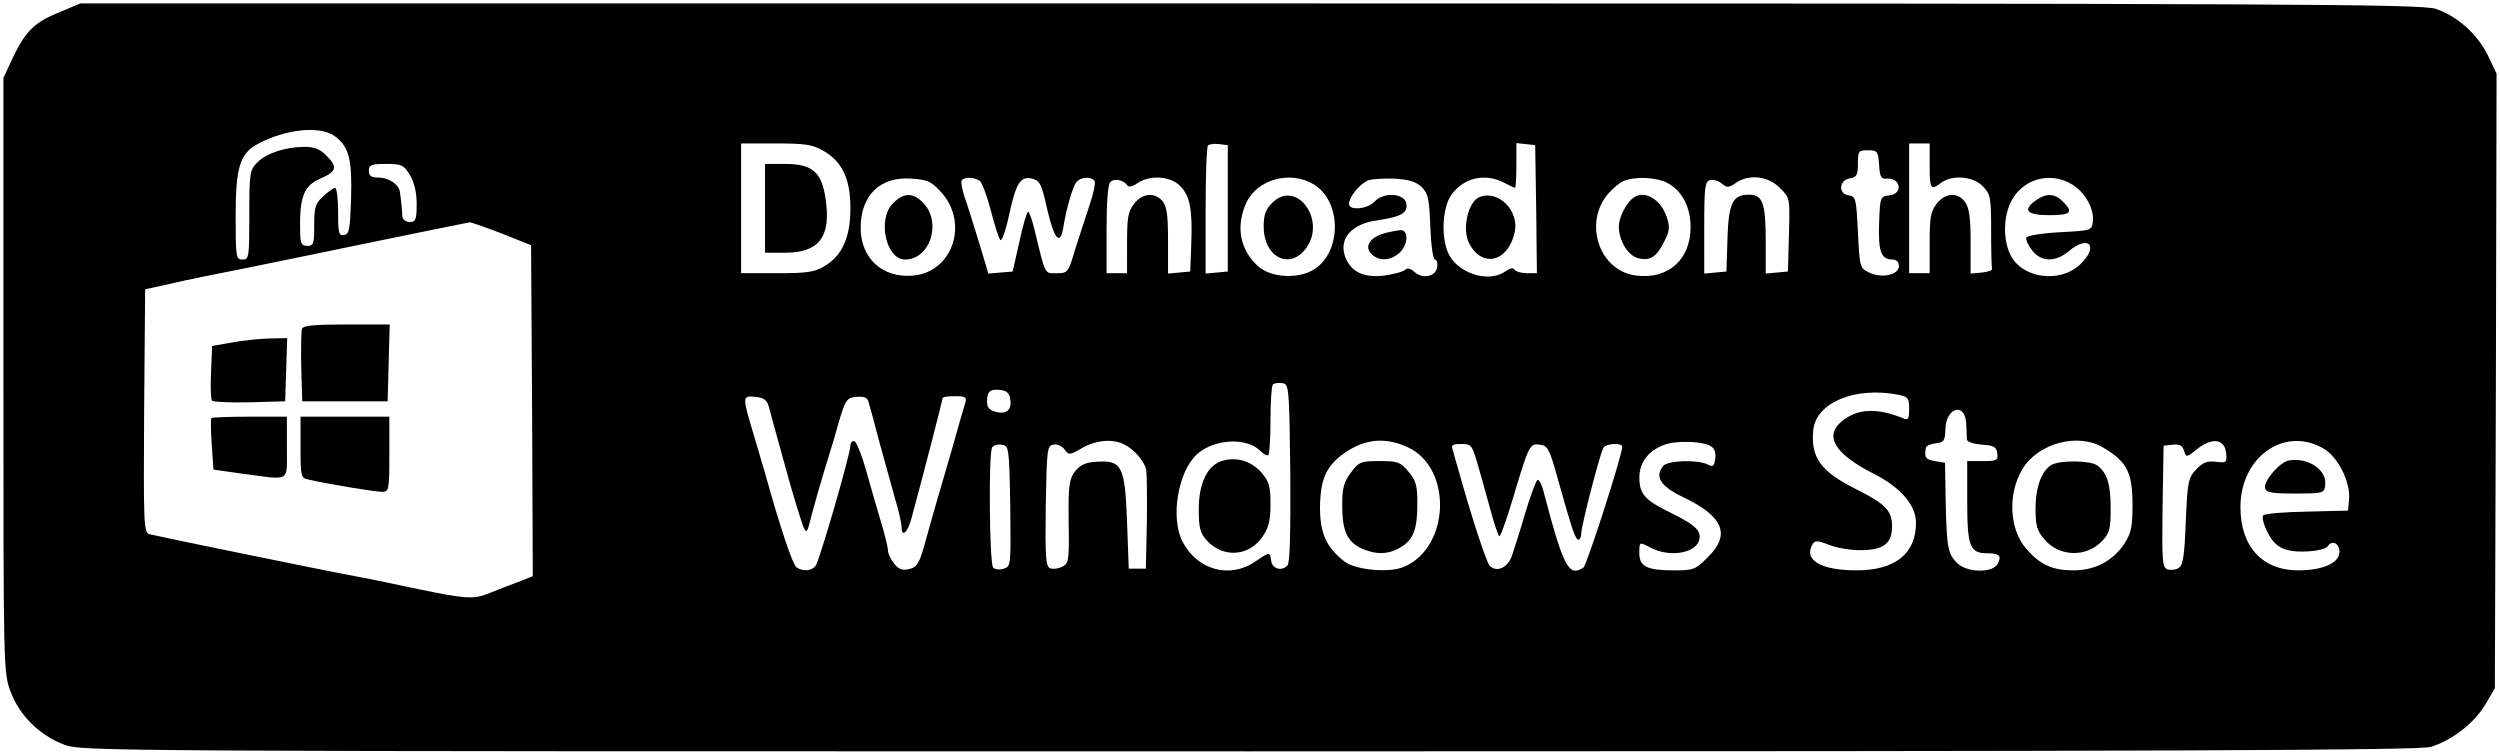 <svg version="1.0" xmlns="http://www.w3.org/2000/svg" viewBox="0 0 732 221"><path d="M17.6 3.5c-7.5 3-10 5.5-13.7 13.1L1 22.8v87.1c0 85.8 0 87.1 2.1 92.6 2.6 7 8.5 12.8 15.6 15.5 5.3 2 8.1 2 347.1 2 271.3 0 342.6-.3 345.9-1.3 6.2-1.9 12.7-6.9 16-12.4l2.8-4.8.3-89.9.2-90-2.5-5.3c-3.1-6.3-9-11.6-15.3-13.7C709.1 1.2 673.3 1 366.1 1H23.5l-5.9 2.5zM98.2 40c4 3.1 4.9 6.6 4.6 18-.3 9-.5 10.5-2 10.8-1.6.3-1.8-.5-1.8-6.7 0-3.9-.4-7.1-.9-7.1-.4 0-2 1.1-3.5 2.5-2.3 2.1-2.6 3.2-2.6 8.5s-.2 6-2 6c-1.6 0-2-.7-2.1-3.3-.3-11 .9-14.3 6.1-16.5 4.6-2 4.9-3.4 1.5-6.7-1.7-1.8-3.5-2.5-6.2-2.5-5.6 0-11.2 1.8-13.9 4.5C73.1 49.8 73 50.6 73 63c0 12.3-.1 13-2 13s-2-.7-2-12.6c0-14.3 1.2-18.4 6.4-21.2 8.3-4.5 18.6-5.5 22.8-2.2zM241 44.1c5.6 3.2 8 8.2 8 16.9 0 8.5-2.4 13.9-7.7 17-2.8 1.7-5.2 2-13.9 2H217V42h10.1c8.5 0 10.7.3 13.9 2.1zM359.5 61v18.5l-3.2.3-3.3.3V61.7c0-10.1.3-18.7.7-19.1.4-.4 1.9-.6 3.3-.4l2.5.3V61zm90.3.2L450 80h-2.9c-1.6 0-3.3-.5-3.6-1-.4-.7-1.4-.5-2.8.5-5 3.5-14.3.4-16.8-5.7-2-5-1.5-13.1 1.1-16.8 3.6-5 9.8-6.4 15.4-3.5 1.5.8 3 1.5 3.2 1.5.2 0 .4-3 .4-6.6v-6.5l2.8.3 2.7.3.3 18.7zM565 48.5c0 6.9.3 7.3 3.4 5 3.2-2.4 9.3-1.9 12.1 1 2.3 2.3 2.5 3.1 2.5 13 0 5.8.1 10.8.3 11.2.1.5-1.3.9-3 1.1l-3.3.3v-9.3c0-6.8-.4-10-1.6-11.6-2.1-3-5.8-2.8-8.3.4-1.8 2.3-2.1 4.1-2.1 11.5V80h-6V42h6v6.5zm-14.8-.3c.2 3.6.6 4.3 2.3 4.1 4-.3 4.8 4.4.8 4.9-2.8.3-2.8.4-3.1 8.1-.3 8.3.6 10.7 3.9 10.7 1.2 0 1.9.7 1.9 1.9 0 2.6-5 3.7-8.7 1.9-2.7-1.3-2.8-1.5-3.3-11.8-.5-10-.6-10.5-2.8-10.8-3.1-.5-2.7-4.6.6-5 1.8-.3 2.2-1 2.2-4.3 0-3.7.2-3.9 2.9-3.9 2.8 0 3 .3 3.3 4.2zm-430.2 3c1.3 2.2 2 5.1 2 8.5 0 4.6-.3 5.3-2 5.3-1.2 0-2.1-.7-2.2-1.8 0-.9-.2-2.6-.3-3.7-.1-1.1-.3-2.5-.4-3.2-.2-2.2-3.2-4.3-6.2-4.3-2.2 0-2.9-.5-2.9-2 0-1.7.7-2 5-2 4.6 0 5.2.3 7 3.2zm155.5 5c8.3 9 3.5 23.5-8.2 24.5-8.9.8-15.3-5.1-15.3-14 0-9.5 5.7-15.1 14.9-14.4 4.7.3 5.9.9 8.6 3.9zm11.3-3.3c.7.4 2.2 4.4 3.3 8.7 1.1 4.3 2.4 8.3 2.8 8.7.4.4 1.6-2.8 2.5-7.1 2.1-9.7 3.4-11.7 6.8-10.9 2.3.6 2.8 1.6 4.4 8.9 2 8.7 3.8 10.9 4.7 5.6.9-5.7 2.8-12.2 3.9-13.5 1.2-1.5 4.4-1.7 5.3-.3.3.6-.3 3.6-1.4 6.8-1 3.1-2.9 9-4.2 12.9-2.1 7.1-2.2 7.3-5.5 7.3-3.6 0-3.2.9-6.5-12.8-.7-2.8-1.5-5.2-1.9-5.2-.3 0-1.5 3.9-2.5 8.7l-2 8.8-3.6.3-3.5.3-2.8-9.3c-1.6-5.1-3.4-11.1-4.2-13.2-.7-2.2-1.1-4.3-.8-4.8.7-1 3.5-1 5.2.1zm43.3 1.4c.4.6 1.6.3 3-.7 3.5-2.4 9.5-2.1 12.4.8 2.9 2.9 3.7 6.8 3.3 17.1l-.3 8-3.2.3-3.3.3v-9.7c0-7.7-.4-10.1-1.7-11.6-2.3-2.6-5.8-2.2-8.2.8-1.8 2.3-2.1 4.1-2.1 11.5V80h-6V67.2c0-8.1.4-13.2 1.1-13.9 1.2-1.2 3.9-.6 5 1zm54.6-.3c8.5 5.2 8.1 20.8-.7 25.3-4.8 2.5-12.2 1.8-15.7-1.4-5.3-4.9-6.5-11.6-3.4-18.5 3.2-6.9 12.9-9.6 19.8-5.4zm31.6.8c1.9 1.9 2.2 3.6 2.5 11.7.2 5.3.8 9.5 1.4 9.5.5 0 .8 1 .6 2.2-.4 2.8-4.2 3.6-6.7 1.4-1.2-1.1-2.1-1.2-2.7-.6-.6.6-3.4 1.3-6.2 1.7-5.9.7-9.6-1.1-11.3-5.4-2-5.4 1.8-9.8 9.5-10.8 6.7-1 8.8-2.1 8.4-4.8-.4-3.1-6.6-3.6-9.3-.7-2 2.2-7.5 2.8-7.5.7 0-2 3-5.7 5.4-6.8 1.1-.5 4.7-.7 7.9-.6 4.4.3 6.3.9 8 2.5zm71.8-1.3c4.4 2.3 6.9 7.1 6.9 13 0 9.5-6.5 15.3-15.8 14.2-10.8-1.2-15.7-15.2-8.4-23.9 1.4-1.6 3.5-3.4 4.6-3.8 3.4-1.4 9.5-1.1 12.7.5zm20.1.1c3.8-2.7 9.5-2.1 12.9 1.4 3 2.9 3 2.9 2.7 13.7l-.3 10.8-3.2.3-3.3.3v-9.6c0-11.1-.9-13.5-4.9-13.5-4.8 0-6 2.5-6.3 13l-.3 9.5-3.2.3-3.3.3V66.6c0-12 .2-13.5 1.8-13.9.9-.2 2.5.3 3.4 1.1 1.5 1.2 2 1.2 4-.2zm98.5.4c3.8 2.3 6.5 7.1 6.1 10.8-.3 2.7-.4 2.7-9.7 3.2-5.5.3-9.6 1-9.8 1.6-.2.6.6 2.3 1.7 3.7 2.7 3.5 6.9 3.5 10.8.2 5.9-4.9 8.8-1.4 3.3 3.9-6 5.7-17.2 4.1-20.5-2.9-2.1-4.3-2-10.8.1-15.2 3.2-6.8 11.5-9.3 18-5.3zM147 68.4l8.5 3.4.3 48.5.2 48.4-3.2 1.3c-4.3 1.6-6.7 2.5-10.1 3.9-4 1.6-6.7 1.4-20.2-1.4-6.6-1.4-14.2-3-17-3.5-9.4-1.7-60-12.1-61.8-12.6-1.6-.5-1.7-2.9-1.5-36.1l.3-35.6 5.5-1.2c3-.7 8-1.8 11-2.4 3-.6 9.1-1.8 13.5-2.7 4.4-.9 20.6-4.2 36-7.4 15.4-3.2 28.5-5.8 29-5.9.6 0 4.8 1.5 9.5 3.3zm230.8 70c.1 17.1-.1 26.3-.8 27.1-1.6 1.9-4.5 1.1-4.8-1.3-.4-2.7-.3-2.7-4.8.3-7.3 5-16.8 2.4-21.1-5.8-3.7-7-1.4-20.8 4.3-25.8 5-4.4 14.4-4.9 18.4-.9 1 1 2.1 1.6 2.4 1.2.3-.3.6-4.9.6-10.2 0-5.3.3-10 .7-10.4.4-.4 1.6-.6 2.8-.4 1.9.3 2 1 2.3 26.2zm-82-21.5c.5 3.1-1.1 4.5-4.2 3.7-1.9-.5-2.6-1.3-2.6-3 0-3 .9-3.8 4-3.4 1.8.2 2.6 1 2.8 2.7zm260.1-1.3c2.8.6 3.1 1 3.1 4.1 0 3-.3 3.4-1.7 2.8-7.6-3.1-13.2-2.9-17.7.6-5.7 4.4-2.6 9.7 9 15.6 7.9 4 12.4 9.2 12.4 14.4 0 9-6.1 13.9-17.4 13.9-10.6 0-15.7-3.1-12.8-7.8.7-1 1.6-.9 4.7.3 2.1.9 6.2 1.6 9.2 1.6 6.8 0 9.3-1.9 9.3-7.1 0-4.5-2.1-6.6-10.8-10.9-10.1-5.1-13-9.1-12.3-17 .7-8.2 12.2-13 25-10.5zM225.1 119c.7 2.6 1 3.9 5.9 21.5 1.7 6 3.6 12.1 4.1 13.5 1.1 2.4 1.2 2.2 2.5-3 .8-3 2.3-8.4 3.4-12 1.1-3.6 2.5-8.3 3.2-10.5 3.3-11.7 3.4-12 6.6-12.3 2.2-.2 3.2.2 3.5 1.5.3 1 1.8 6.3 3.2 11.8 1.5 5.5 3.6 13 4.6 16.6 1.1 3.6 1.9 7.4 1.9 8.3 0 3.1 1.8 1.5 2.9-2.7 4.1-15.2 9.1-34.7 9.1-35.1 0-.4 1.6-.6 3.6-.6 3 0 3.5.3 3.1 1.7-.3 1-2.2 7.4-4.1 14.3-2 6.9-4.3 14.7-5.1 17.5-.8 2.7-2.1 7.6-3 10.7-1.4 4.8-2.1 5.9-4.2 6.4-2 .5-3.1.2-4.5-1.6-1-1.2-1.8-2.9-1.8-3.8 0-.9-.9-4.6-2-8.2-1.1-3.6-3-10.3-4.3-14.9-1.3-4.7-2.9-8.7-3.5-8.9-.7-.2-1.2.4-1.2 1.3 0 2.4-9.1 33.8-10.2 35.2-1.2 1.5-3.7 1.7-5.6.4-1.1-.7-5-12.4-9.2-27.6-.5-1.7-2-6.8-3.4-11.5-3.3-11-3.3-11.2.6-10.8 2.4.2 3.3.9 3.9 2.8zm350.6 5c.1 1.9.2 4 .2 4.7.1.7 2 1.3 4.4 1.5 3.5.2 4.3.7 4.5 2.5.3 2.1-.1 2.3-4.2 2.3H576v11.9c0 13.2.8 15.1 5.9 15.1 3.5 0 4.3.8 3 3.1-1.4 2.7-8.8 2.6-11.7-.1-2.8-2.7-3.2-4.3-3.5-18l-.2-11.5-3-.5c-2.7-.5-3.1-1-2.6-3.9 0-.5 1.3-1.1 2.9-1.3 2.4-.3 2.7-.7 2.8-4.1.2-6.5 5.8-8 6.1-1.7zm-246.4 6.2c2.9 1.5 5.6 4.7 6.3 7.2.2 1.2.3 8.2.2 15.6l-.3 13.5h-5l-.5-13.6c-.6-16.4-1.5-18.2-8.8-17.7-3.5.2-4.9.9-6.5 2.9-1.7 2.3-1.9 4.2-1.8 14.7.2 11.1 0 12.2-1.8 13.1-1.1.6-2.7.8-3.6.5-1.3-.6-1.5-2.9-1.3-18.3.3-16.5.4-17.6 2.2-17.9 1.1-.3 2.6.4 3.3 1.4 1.2 1.7 1.5 1.7 5.1-.4 4.1-2.4 9.2-2.8 12.5-1zm83 .8c13.1 6.2 12.2 29.4-1.3 35-4.2 1.8-14 .9-17.2-1.5-5.4-4.1-7.3-8.3-7.3-15.9.1-8.8 2-12.7 8.3-16.7 5.6-3.5 11.3-3.8 17.5-.9zm89-.1c.8.6 1.2 2.2.9 3.6-.3 2-.7 2.3-2.2 1.5-2.9-1.5-11.6-1.2-13 .4-2.6 3.2-.8 6 5.9 9.2 11.7 5.6 13.9 10.9 7.2 17.5-3.7 3.7-4.2 3.9-10 3.9-7.8 0-10.1-1.1-10.1-5 0-3.5-.1-3.4 3.6-1.5 5.1 2.6 12.4 1.6 13.8-2 1-2.8-.6-4.6-7.7-8.1-8.2-4-9.6-5.6-9.7-10.5 0-4.4 2.5-7.8 7.1-9.6 3.9-1.5 12.2-1.1 14.2.6zm114.6.2c7 4.2 8.5 7.3 8.5 16.9 0 6.3-.4 8.1-2.4 11.2-3.4 5.1-8.6 7.8-14.9 7.8-6.1 0-9.7-1.6-13.8-6.3-5-5.7-5.5-16.2-1.1-23.4 4.6-7.6 16.4-10.7 23.7-6.2zm35.9 1.5c.3 2.9.1 3-3 2.6-2.6-.3-3.8.2-5.8 2.3-2.3 2.5-2.5 3.5-3 15.2-.4 10.1-.8 12.8-2.1 13.6-.9.6-2.4.7-3.3.4-1.5-.6-1.6-2.6-1.4-18.4l.3-17.8 2.7-.3c1.9-.2 2.8.2 3.3 1.8.6 2 .7 2 3.8-.5 4.4-3.5 8.1-3 8.5 1.1zm28.3-1.4c4.4 2.4 8.2 9.9 7.7 15.1l-.3 3.2-12 .3c-6.6.1-12.3.6-12.8 1.1-.5.5.1 2.7 1.2 4.9 1.5 2.9 3 4.4 5.4 5.1 3.5 1.2 11.3.5 12.3-1 1.2-1.9 3.4-.8 3.4 1.7 0 3.2-4.8 5.4-12.1 5.4-10.5 0-16.9-7-16.9-18.5 0-14.6 12.7-23.7 24.1-17.3zm-384.3 17c.2 17.2.2 17.7-1.9 18.3-1.1.4-2.5.3-3.1-.3-1.1-1.1-1.4-33.5-.3-35.2.4-.6 1.7-1 2.8-.8 2.1.3 2.2.7 2.5 18zm136.5-13.5c.8 2.7 2.5 8.7 3.8 13.5 1.3 4.9 2.6 8.8 2.9 8.8.4 0 2.1-4.8 3.9-10.8 4.8-16.1 5-16.4 8-16 2.3.3 2.8 1.2 5.3 10.3 4.3 15.3 5.1 17.5 6 17.5.4 0 .8-.8.8-1.9 0-2.1 5.5-23.5 6.5-25 .7-1.3 5.5-1.5 5.5-.3 0 2.4-10.4 34.8-11.4 35.4-4.3 2.8-5.8-.1-11.6-22.1-.6-2.4-1.5-4-1.9-3.5-.5.5-2.1 4.9-3.6 9.9-1.4 4.9-3.2 10.4-3.8 12.2-1.2 3.5-4.4 5-6.5 3-1-1.1-5.3-14.2-9.2-28.2-.5-1.7-1.2-4-1.5-5.3-.7-1.9-.4-2.2 2.3-2.2 2.9 0 3.2.4 4.5 4.7z"/><path d="M224 61v13h5.8c9.9 0 13.5-4.5 12-15.3-1.1-8.3-3.8-10.7-12-10.7H224v13zm209.2-3.3c-3.4 1.4-5.2 9.5-3 13.6 3.8 7.3 11.4 5.4 13.3-3.3 1.4-6.3-4.8-12.5-10.3-10.3zm-171.7 1.8c-4.7 4.6-2.1 16.5 3.5 16.5 7.2 0 10.8-10.6 5.5-16.4-3-3.3-5.9-3.3-9-.1zm111-.1c-1.9 1.9-2.5 3.5-2.5 6.9 0 9 7.6 12.9 12.4 6.4 6.1-8.2-2.8-20.4-9.9-13.3zm33.2 8.8c-4.6 1.2-6.4 4-4.1 6.2 2.2 2.2 5.6 2 8.3-.5 2.2-2.1 2.6-6 .6-6.5-.5-.1-2.7.3-4.8.8zm72.7-10.4c-2.2 1.5-4.4 5.8-4.4 8.5 0 4.2 2.7 8.6 5.7 9.3 3.4.9 5.4-.4 7.6-4.9 1.6-3.1 1.7-4.2.7-7.2-1.7-5.1-6.4-7.9-9.6-5.7zm117.8.8c-4.1 2.9-2.8 4.4 3.8 4.4 6.4 0 7.2-.8 4-4-2.4-2.4-4.8-2.5-7.8-.4zM88.4 96.3c-.2.7-.3 5.8-.2 11.3l.3 9.9h25l.3-11.3.3-11.2h-12.6c-9.5 0-12.7.3-13.1 1.3zm-20.6 4-5.7 1-.3 7.6c-.2 4.2-.1 8 .3 8.4.3.4 5.3.6 11 .5l10.4-.3.3-9.3.3-9.2-5.3.1c-2.9.1-7.9.6-11 1.2zm-5.9 22.1c-.2.2-.2 3.7.1 7.8l.5 7.3 8.5 1.2c14.3 1.9 13 2.7 13-7.7v-9H73.2c-6 0-11.1.2-11.3.4zM88 131c0 8.5.1 9 2.3 9.4 6 1.4 19.6 3.6 21.5 3.6 2.1 0 2.2-.4 2.2-11v-11H88v9zm270 3.9c-4.4 1.2-7 6.5-7 14.1 0 5.7.4 7.1 2.4 9.3 4.8 5.2 12.4 4.6 16.3-1.2 1.8-2.6 2.3-4.8 2.3-9.5 0-5.3-.4-6.6-2.7-9.3-3-3.3-7.1-4.6-11.3-3.4zm37.6 3.4c-2.1 2.8-2.6 4.5-2.6 9.5 0 7.6 1.4 10.7 5.5 12.7 4.3 2 8 1.9 11.5-.2 3.8-2.2 5-5.2 5-12.8 0-5.4-.4-6.8-2.6-9.4-2.3-2.8-3.1-3.1-8.4-3.1-5.5 0-6.1.2-8.4 3.3zm205.1-2.2c-2.9 1.7-4.7 6.5-4.7 12.8 0 4.9.4 6.5 2.6 9 4.3 5.2 12.4 5.4 17 .4 2.1-2.2 2.4-3.6 2.4-9.5 0-7-1-10.3-3.9-12.5-1.9-1.5-10.9-1.6-13.4-.2zm69.6-1.3c-2.7.4-7.5 5.9-7.1 8.1.3 1.3 1.8 1.6 8.8 1.6 8.2 0 8.5-.1 8.8-2.3.7-4.5-4.8-8.3-10.5-7.4z"/></svg>